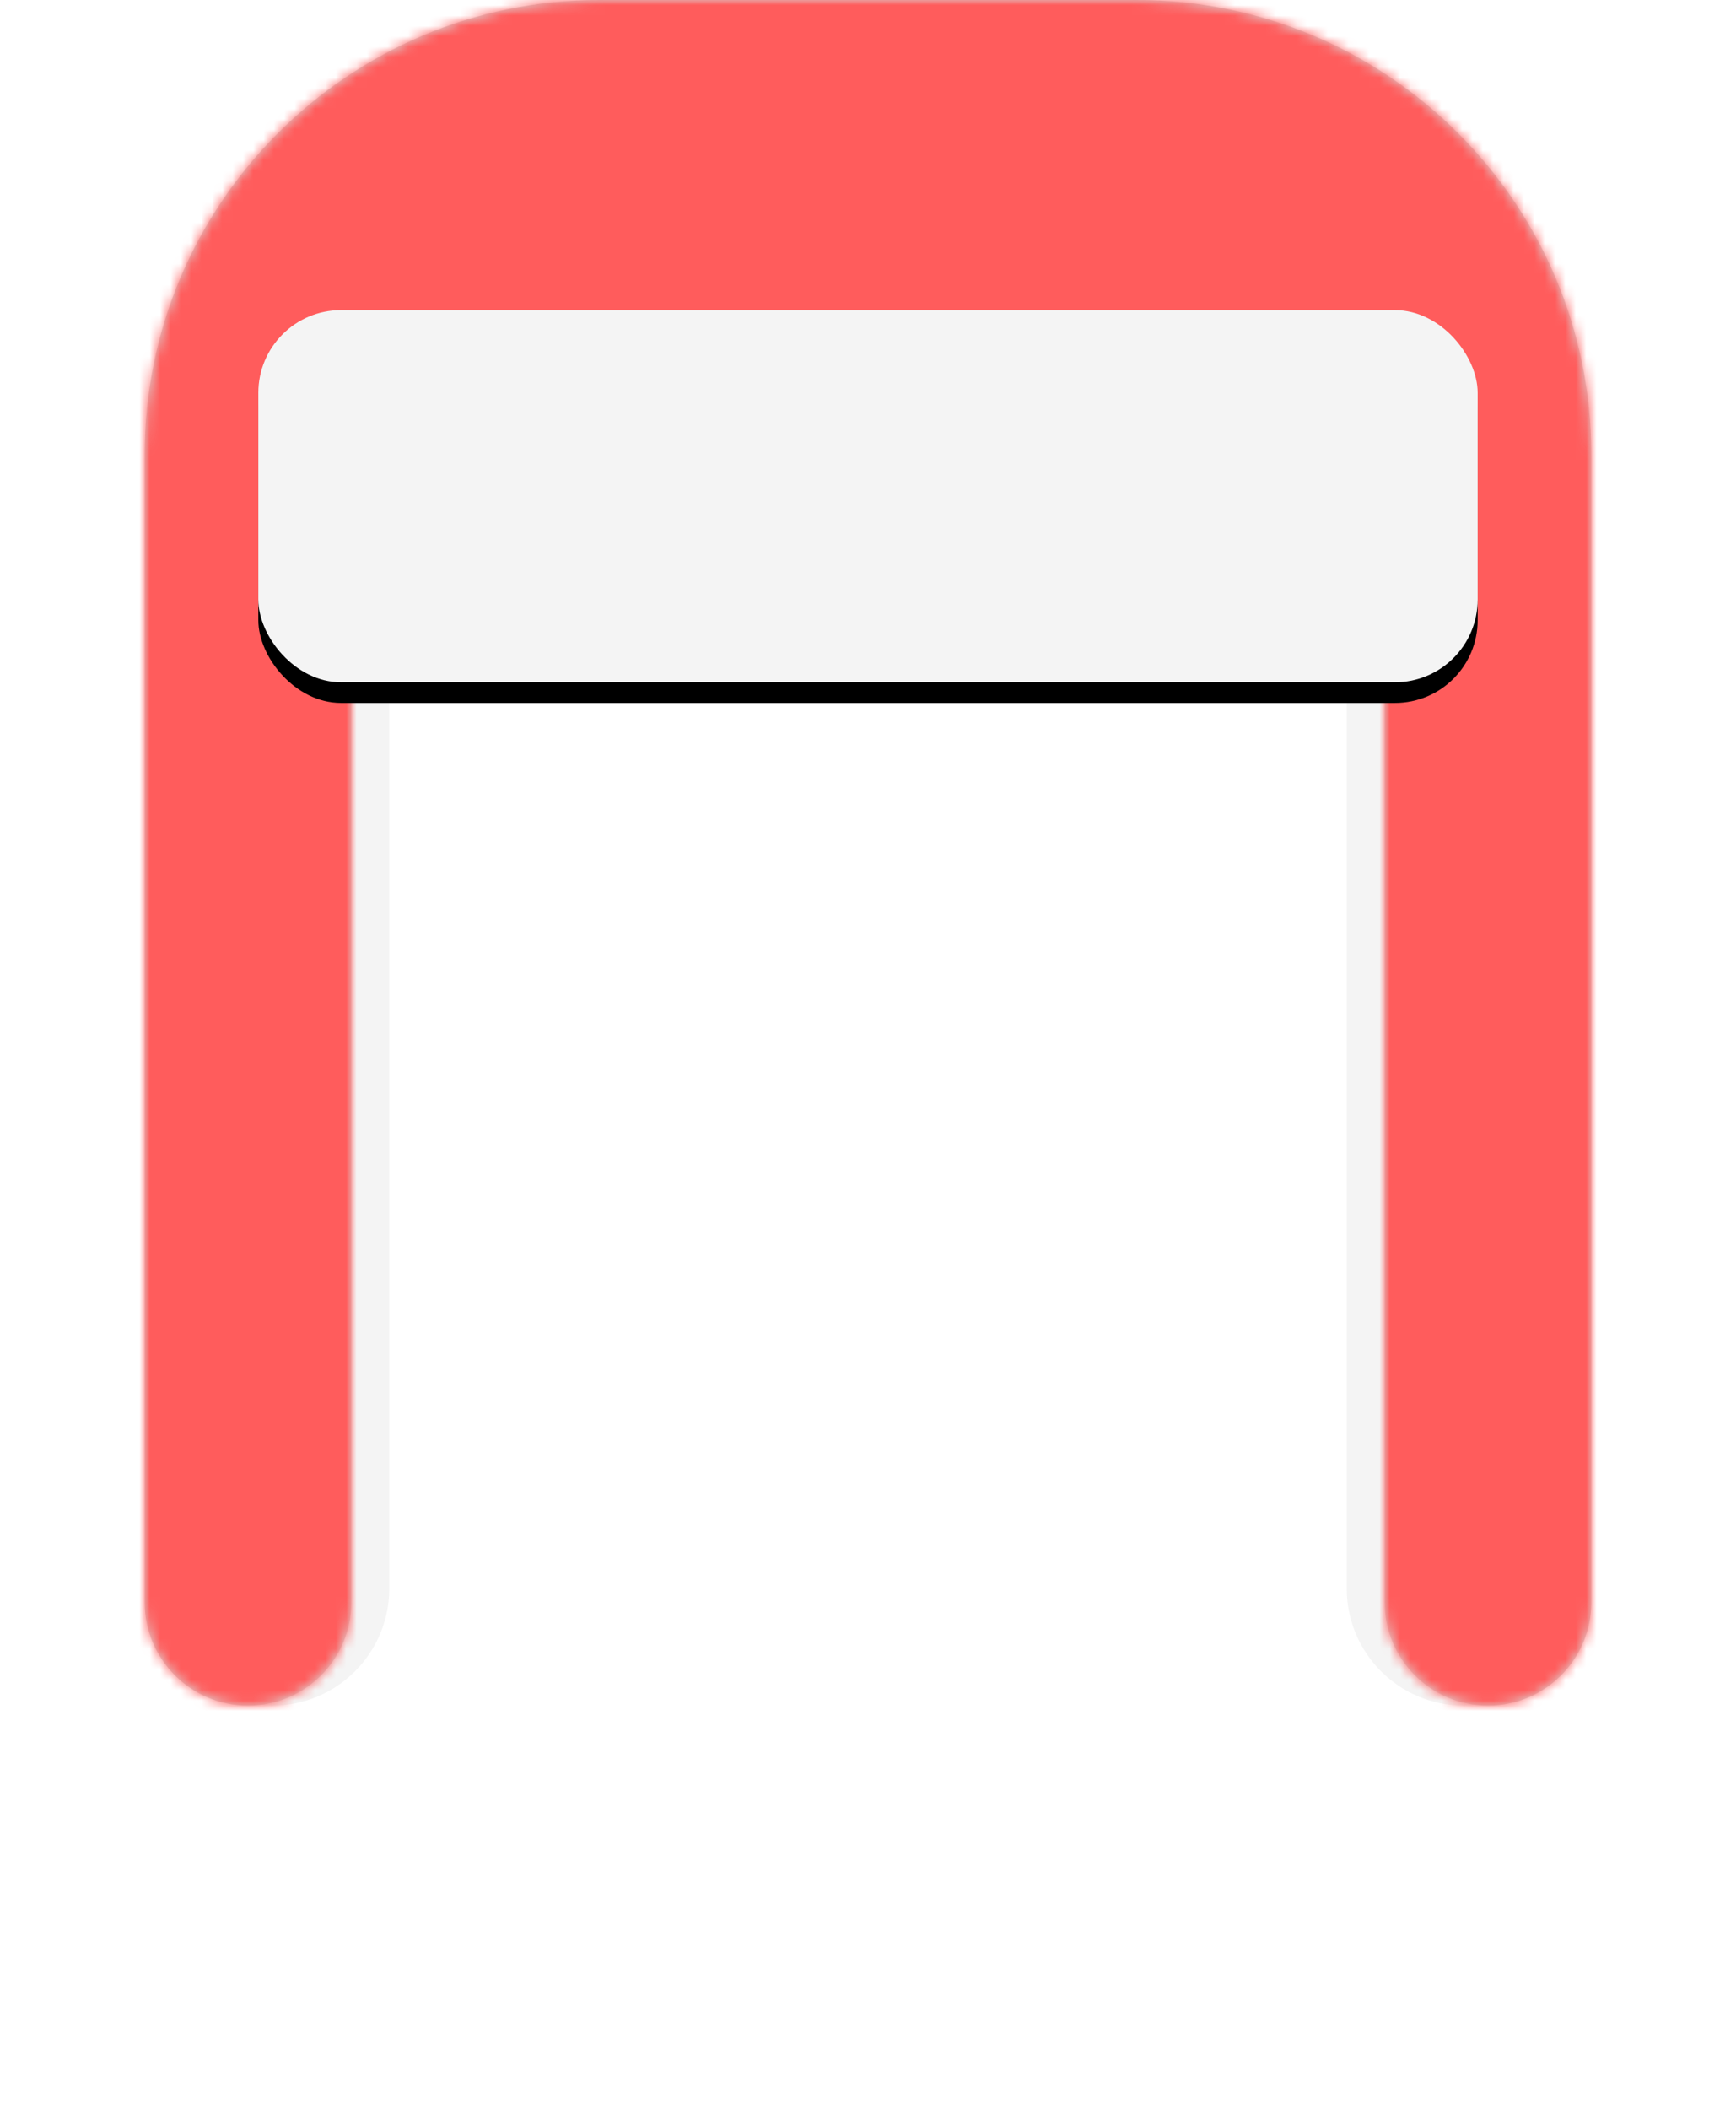 <svg width="168px" height="204px" viewBox="0 0 168 204" version="1.1" xmlns="http://www.w3.org/2000/svg" xmlns:xlink="http://www.w3.org/1999/xlink">
    <defs>
        <path d="M140,155 C140,160.523 135.523,165 130,165 C124.477,165 120,160.523 120,155 L120,54 L20,54 L20,155 C20,160.523 15.523,165 10,165 C4.477,165 3.38176876e-16,160.523 0,155 L0,44 C-2.9759565e-15,19.699 19.699,2.9759565e-15 44,0 L96,0 C120.301,-4.46393476e-15 140,19.699 140,44 L140,155 Z" id="path-3uq14h47va-1"></path>
        <rect id="path-3uq14h47va-3" x="74" y="50" width="118" height="36" rx="8"></rect>
        <filter x="-0.8%" y="-2.8%" width="101.7%" height="111.1%" filterUnits="objectBoundingBox" id="filter-3uq14h47va-4">
            <feOffset dx="0" dy="2" in="SourceAlpha" result="shadowOffsetOuter1"></feOffset>
            <feColorMatrix values="0 0 0 0 0   0 0 0 0 0   0 0 0 0 0  0 0 0 0.1 0" type="matrix" in="shadowOffsetOuter1"></feColorMatrix>
        </filter>
    </defs>
    <g id="Symbols" stroke="none" stroke-width="1" fill="none" fill-rule="evenodd">
        <g id="Top/Accessories/Winter-Hat-1" transform="translate(-49, -20)">
            <g id="hat" transform="translate(63, 20)">
                <path d="M1,48 L23.671,48 L23.671,153.664 C23.671,159.925 18.596,165 12.336,165 C6.075,165 1,159.925 1,153.664 L1,48 L1,48 Z M116.329,48 L139,48 L139,153.664 C139,159.925 133.925,165 127.664,165 C121.404,165 116.329,159.925 116.329,153.664 L116.329,48 L116.329,48 Z" id="inside" fill="#F4F4F4"></path>
                <mask id="mask-3uq14h47va-2" fill="white">
                    <use xlink:href="#path-3uq14h47va-1"></use>
                </mask>
                <use id="hat-mask" fill="#D8D8D8" xlink:href="#path-3uq14h47va-1"></use>
                <g id="🎨-Hat-Color" mask="url(#mask-3uq14h47va-2)" fill="#FF5C5C">
                    <g transform="translate(-4, -1)" id="🖍Color">
                        <rect x="0" y="0" width="149" height="172"></rect>
                    </g>
                </g>
            </g>
            <g id="hat-front">
                <use fill="black" fill-opacity="1" filter="url(#filter-3uq14h47va-4)" xlink:href="#path-3uq14h47va-3"></use>
                <use fill="#F4F4F4" fill-rule="evenodd" xlink:href="#path-3uq14h47va-3"></use>
            </g>
        </g>
    </g>
</svg>